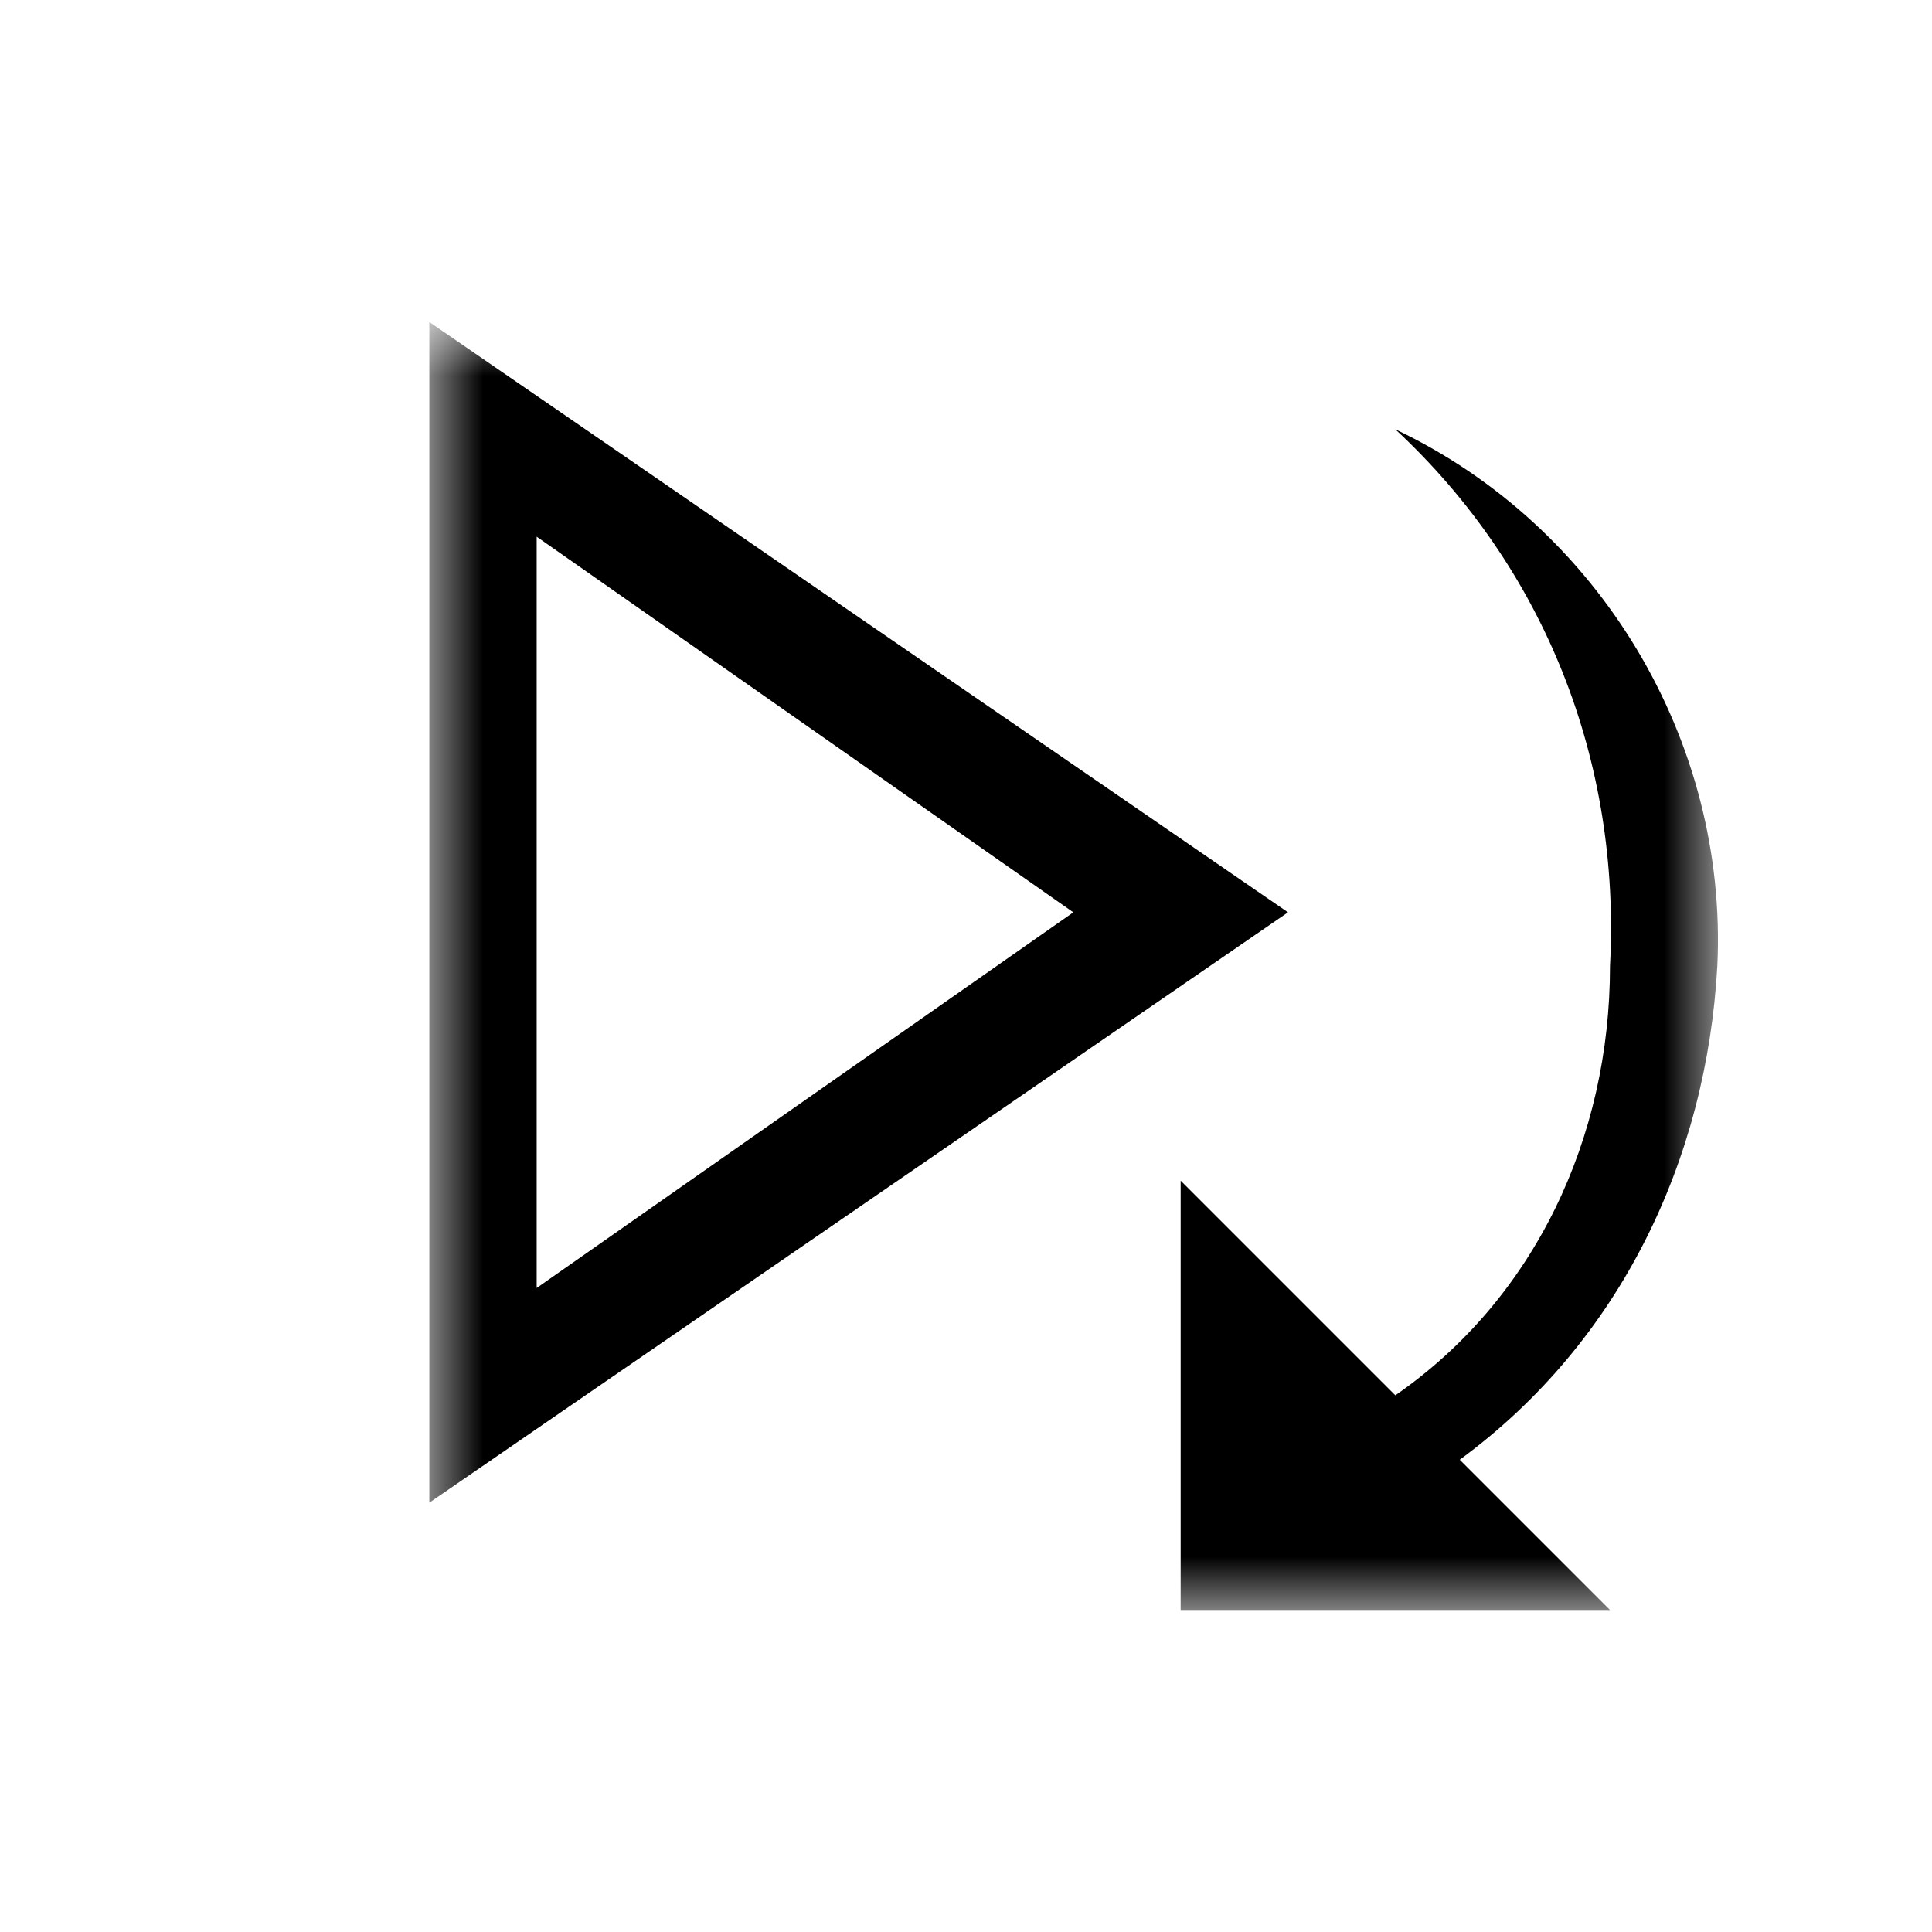<?xml version="1.0" encoding="utf-8"?>
<!-- Generator: Adobe Illustrator 25.0.1, SVG Export Plug-In . SVG Version: 6.00 Build 0)  -->
<svg version="1.1" id="图层_1" xmlns="http://www.w3.org/2000/svg" xmlns:xlink="http://www.w3.org/1999/xlink" x="0px" y="0px"
	 viewBox="0 0 18 18" style="enable-background:new 0 0 18 18;" xml:space="preserve">
<style type="text/css">
	.st0{filter:url(#Adobe_OpacityMaskFilter);}
	.st1{fill-rule:evenodd;clip-rule:evenodd;fill:#FFFFFF;}
	.st2{mask:url(#mask-2_1_);fill-rule:evenodd;clip-rule:evenodd;}
</style>
<desc>Created with Sketch.</desc>
<g id="theme_color">
	<g id="编组" transform="translate(4, 3)">
		<g id="Clip-2">
		</g>
		<defs>
			<filter id="Adobe_OpacityMaskFilter" filterUnits="userSpaceOnUse" x="0" y="0" width="12" height="12">
				<feColorMatrix  type="matrix" values="1 0 0 0 0  0 1 0 0 0  0 0 1 0 0  0 0 0 1 0"/>
			</filter>
		</defs>
		<mask maskUnits="userSpaceOnUse" x="0" y="0" width="12" height="12" id="mask-2_1_">
			<g class="st0">
				<polygon id="path-1_1_" class="st1" points="0,0 12,0 12,12 0,12 				"/>
			</g>
		</mask>
		<path id="Fill-1" class="st2" d="M1,9l5-3.5L1,2V9z M0,0l8,5.5L0,11V0z M9.6,10.6L11,12H7V8l2,2c1.3-0.9,2-2.4,2-4
			c0.1-1.9-0.6-3.7-2-5c1.9,0.9,3.1,2.9,3,5C11.9,7.8,11.1,9.5,9.6,10.6L9.6,10.6z"/>
	</g>
</g>
</svg>
